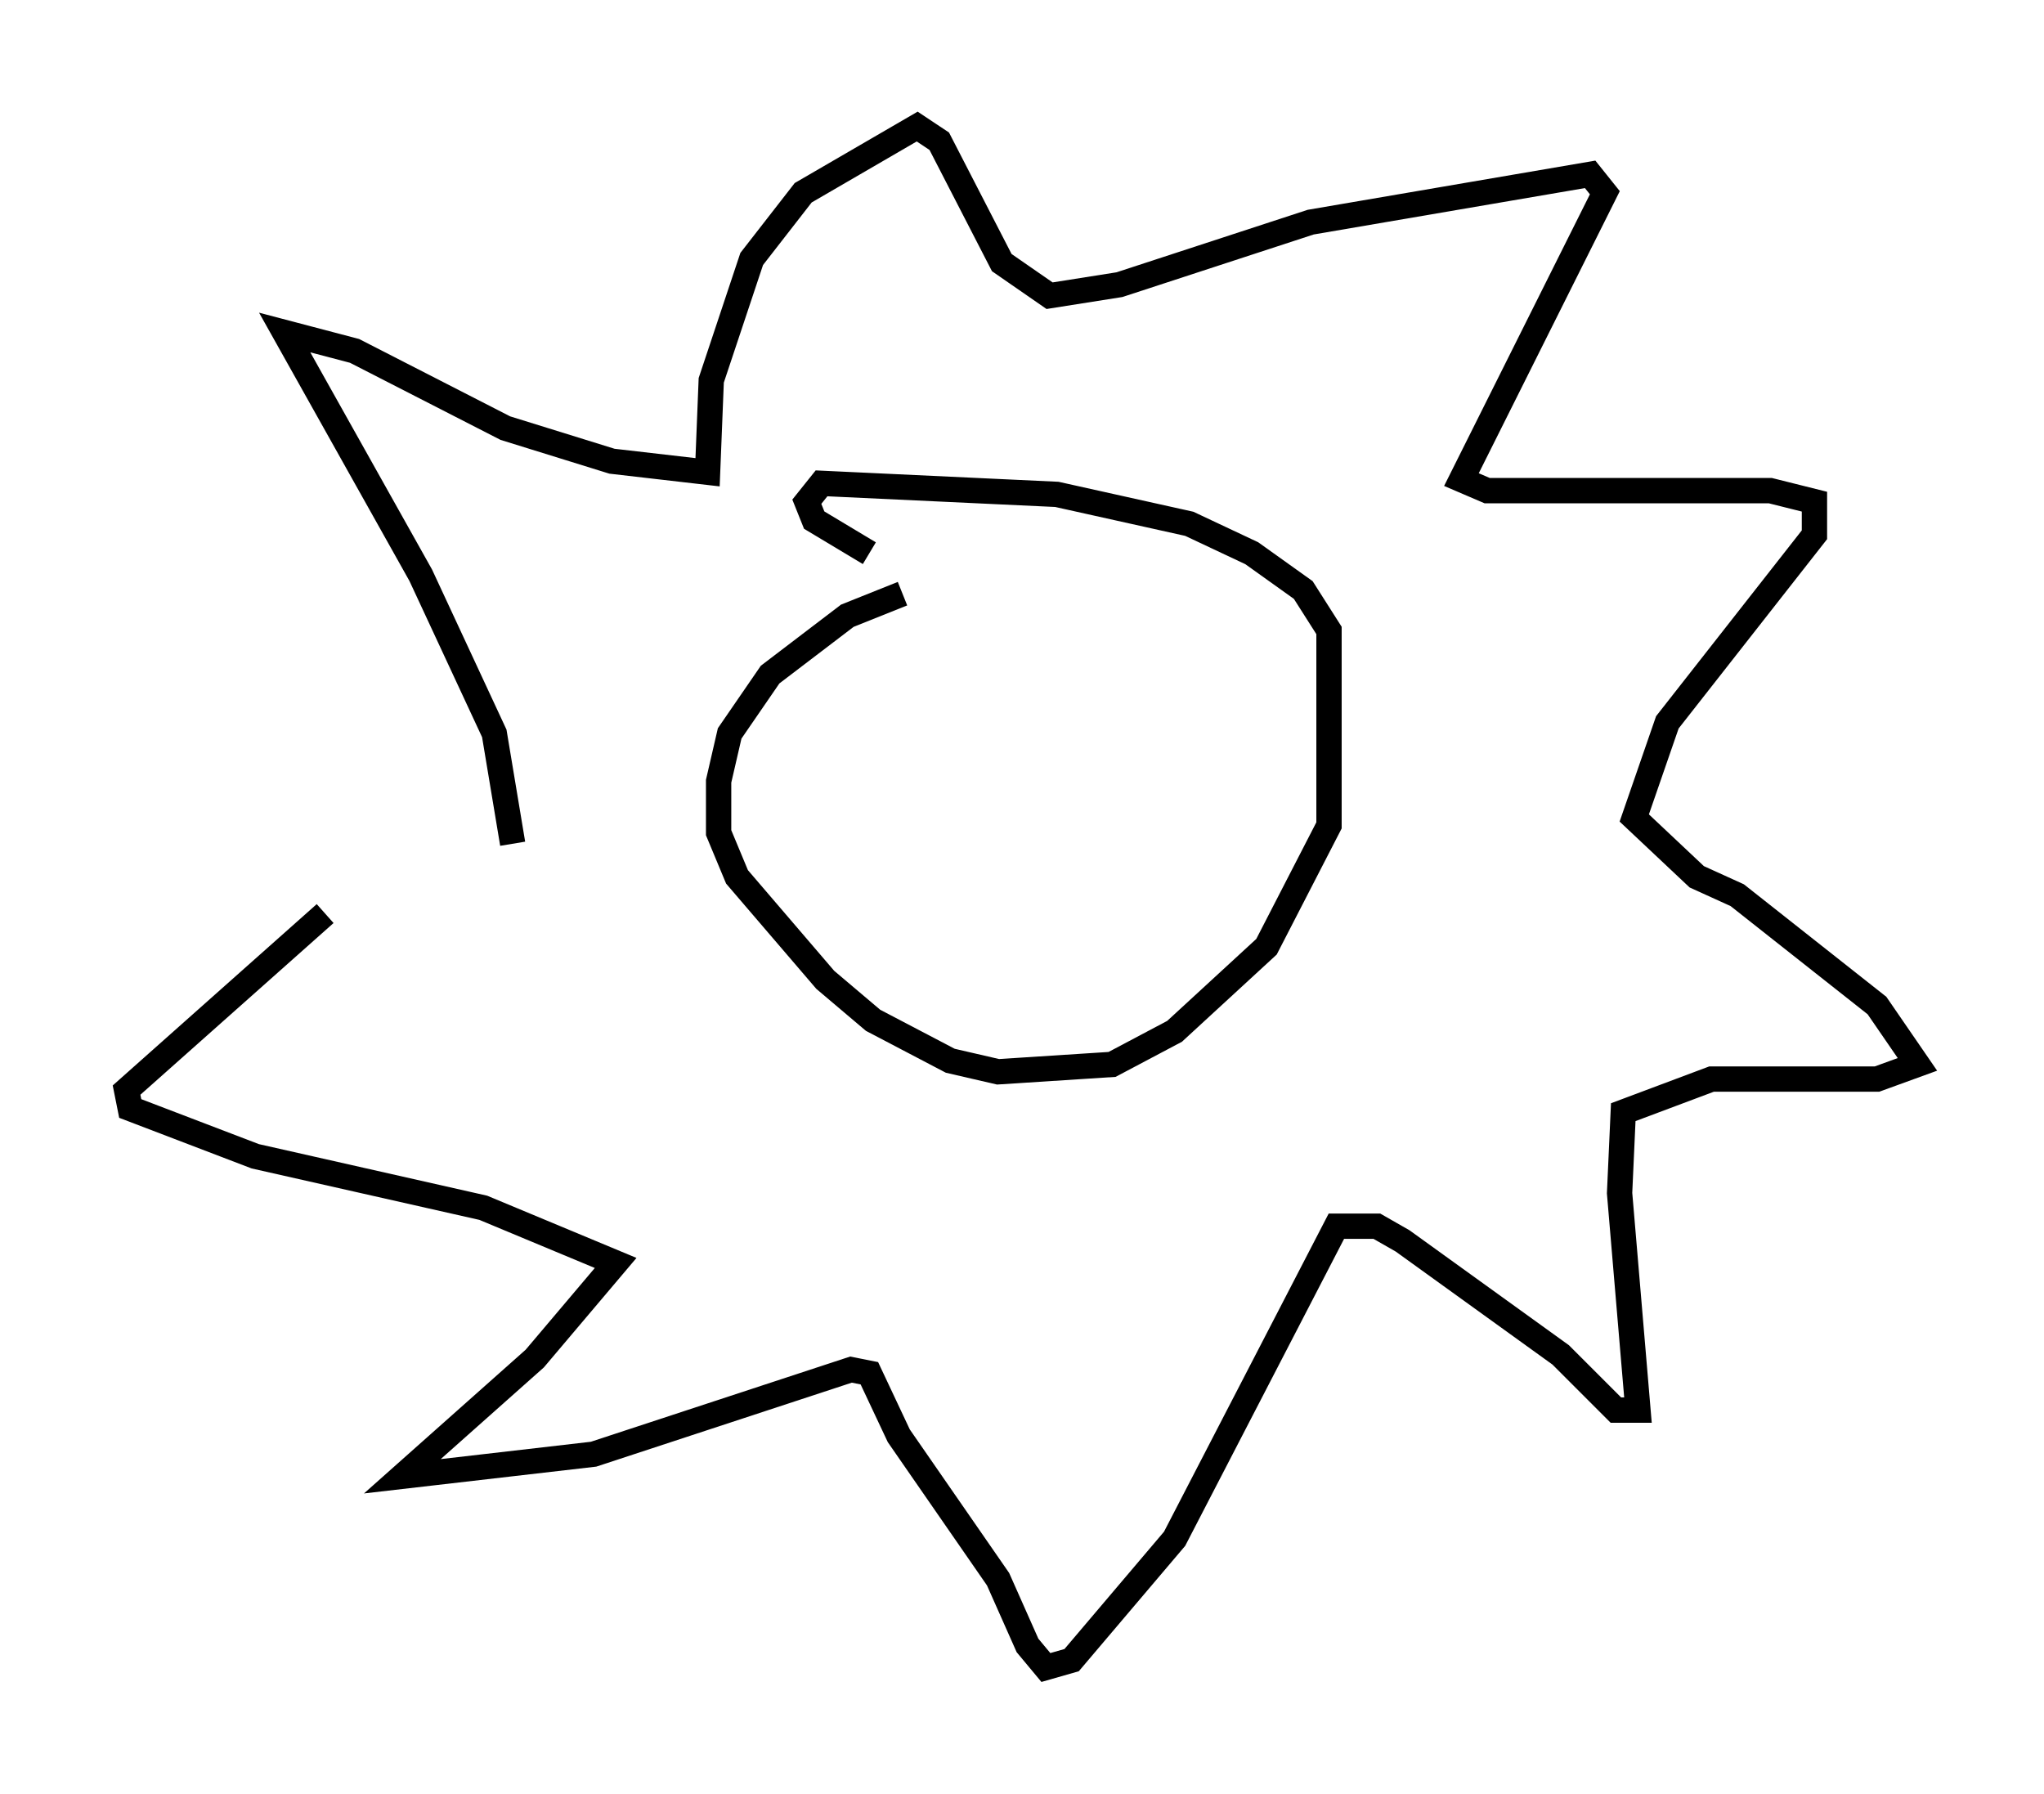 <?xml version="1.0" encoding="utf-8" ?>
<svg baseProfile="full" height="70.86" version="1.1" width="80.737" xmlns="http://www.w3.org/2000/svg" xmlns:ev="http://www.w3.org/2001/xml-events" xmlns:xlink="http://www.w3.org/1999/xlink"><defs /><rect fill="white" height="70.86" width="80.737" x="0" y="0" /><path d="M38.553, 23.447 m-2.905, 0.0 l-2.179, 0.872 -3.05, 2.324 l-1.598, 2.324 -0.436, 1.888 l0.0, 2.034 0.726, 1.743 l3.486, 4.067 1.888, 1.598 l3.05, 1.598 1.888, 0.436 l4.503, -0.291 2.469, -1.307 l3.631, -3.341 2.469, -4.793 l0.0, -7.698 -1.017, -1.598 l-2.034, -1.453 -2.469, -1.162 l-5.229, -1.162 -9.296, -0.436 l-0.581, 0.726 0.291, 0.726 l2.179, 1.307 m-14.089, 11.475 l-0.726, -4.358 -2.905, -6.246 l-5.374, -9.587 2.76, 0.726 l5.955, 3.05 4.212, 1.307 l3.777, 0.436 0.145, -3.631 l1.598, -4.793 2.034, -2.615 l4.503, -2.615 0.872, 0.581 l2.469, 4.793 1.888, 1.307 l2.76, -0.436 7.553, -2.469 l11.039, -1.888 0.581, 0.726 l-5.665, 11.33 1.017, 0.436 l11.184, 0.0 1.743, 0.436 l0.0, 1.307 -5.81, 7.408 l-1.307, 3.777 2.469, 2.324 l1.598, 0.726 5.52, 4.358 l1.598, 2.324 -1.598, 0.581 l-6.536, 0.0 -3.486, 1.307 l-0.145, 3.196 0.726, 8.57 l-0.872, 0.0 -2.179, -2.179 l-6.246, -4.503 -1.017, -0.581 l-1.598, 0.0 -6.391, 12.346 l-4.067, 4.793 -1.017, 0.291 l-0.726, -0.872 -1.162, -2.615 l-3.922, -5.665 -1.162, -2.469 l-0.726, -0.145 -10.168, 3.341 l-7.553, 0.872 5.229, -4.648 l3.196, -3.777 -5.229, -2.179 l-9.006, -2.034 -4.939, -1.888 l-0.145, -0.726 7.844, -6.972 " fill="none" stroke="black" stroke-width="1" /></svg>
